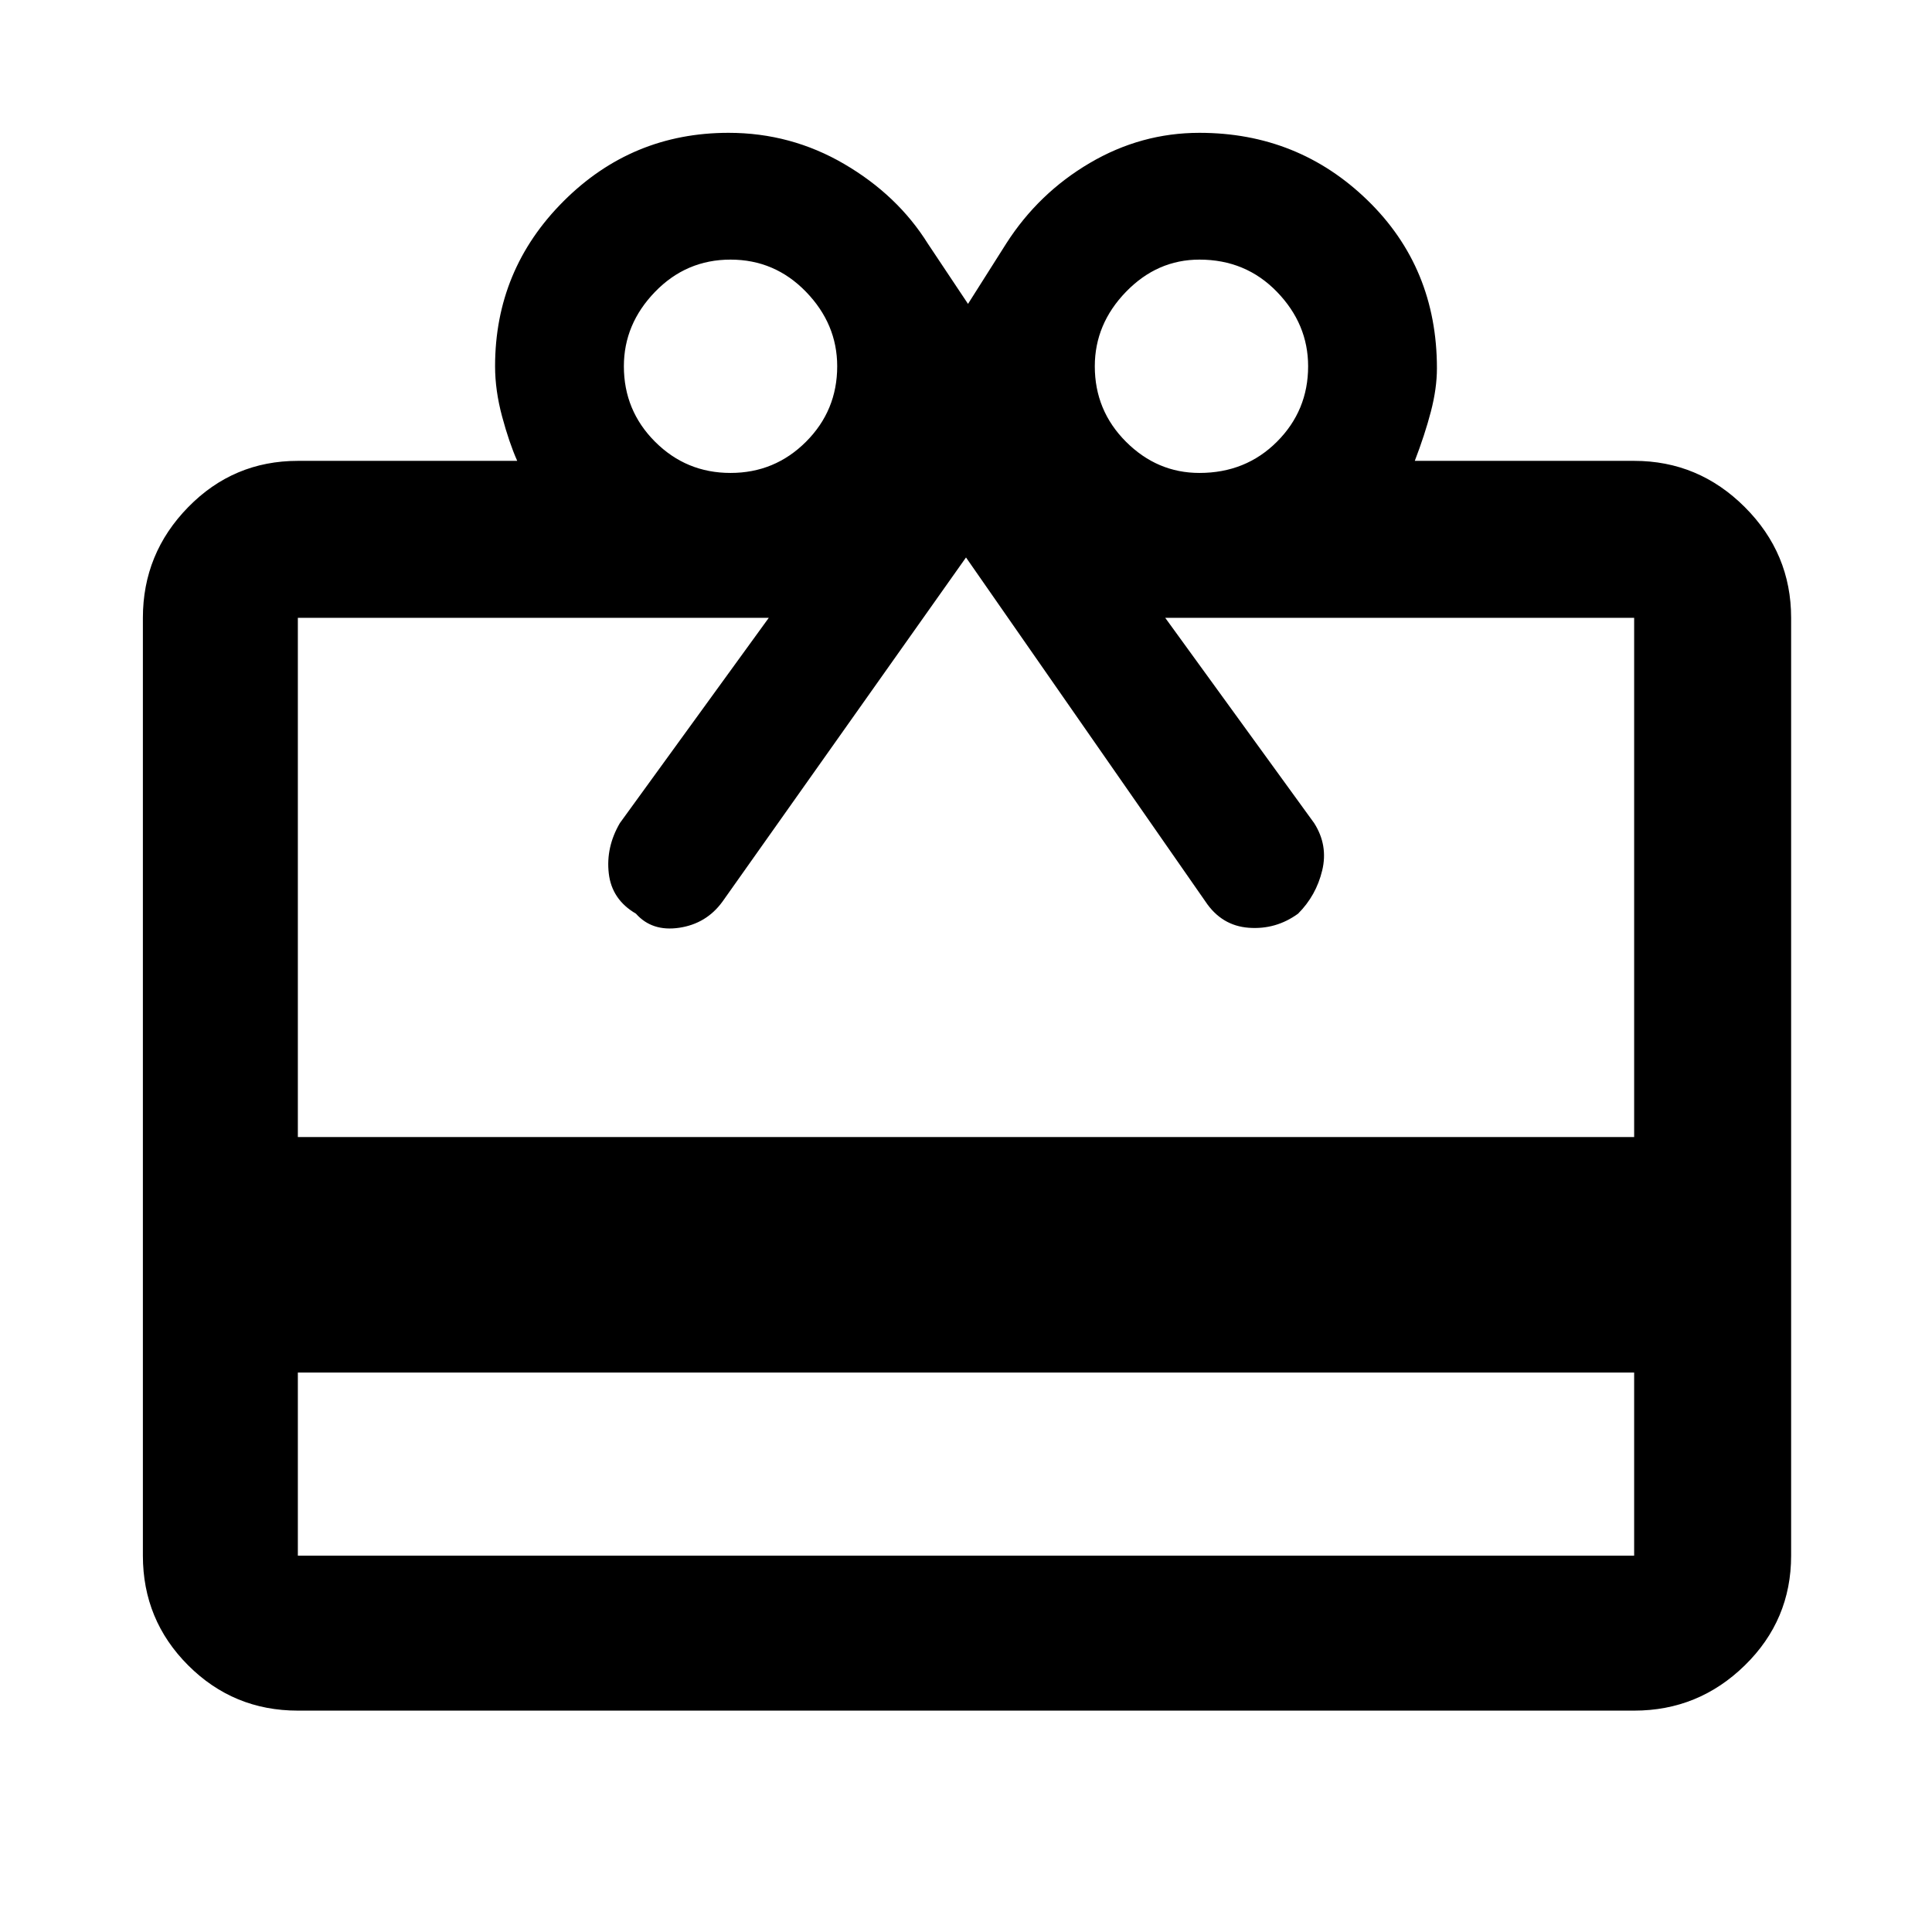 <svg xmlns="http://www.w3.org/2000/svg" height="48" width="48"><path d="M7.4 34.1v4.55h33.2V34.1Zm0 8.4q-1.6 0-2.725-1.125T3.55 38.65v-23.3q0-1.6 1.125-2.75T7.4 11.45h5.45q-.2-.45-.375-1.1Q12.3 9.7 12.3 9.1q0-2.4 1.7-4.1 1.7-1.7 4.1-1.7 1.55 0 2.875.775T23.05 6.05l1 1.5.95-1.5q.8-1.25 2.075-2Q28.35 3.3 29.8 3.3q2.45 0 4.175 1.675Q35.7 6.65 35.7 9.15q0 .5-.15 1.075t-.4 1.225h5.45q1.6 0 2.75 1.15t1.15 2.75v23.3q0 1.6-1.15 2.725T40.6 42.5Zm0-14.25h33.2v-12.9H28.95l3.7 5.1q.35.55.2 1.175-.15.625-.6 1.075-.55.4-1.225.35-.675-.05-1.075-.65L24 13.85l-6.05 8.55q-.4.55-1.075.65-.675.1-1.075-.35-.6-.35-.675-1-.075-.65.275-1.25l3.7-5.1H7.4Zm10.75-16.5q1.1 0 1.875-.775.775-.775.775-1.875 0-1.05-.775-1.85t-1.875-.8q-1.1 0-1.875.8-.775.8-.775 1.85 0 1.1.775 1.875.775.775 1.875.775Zm11.65 0q1.15 0 1.925-.775.775-.775.775-1.875 0-1.05-.775-1.85t-1.925-.8q-1.05 0-1.825.8-.775.8-.775 1.85 0 1.1.775 1.875.775.775 1.825.775Z"/></svg>